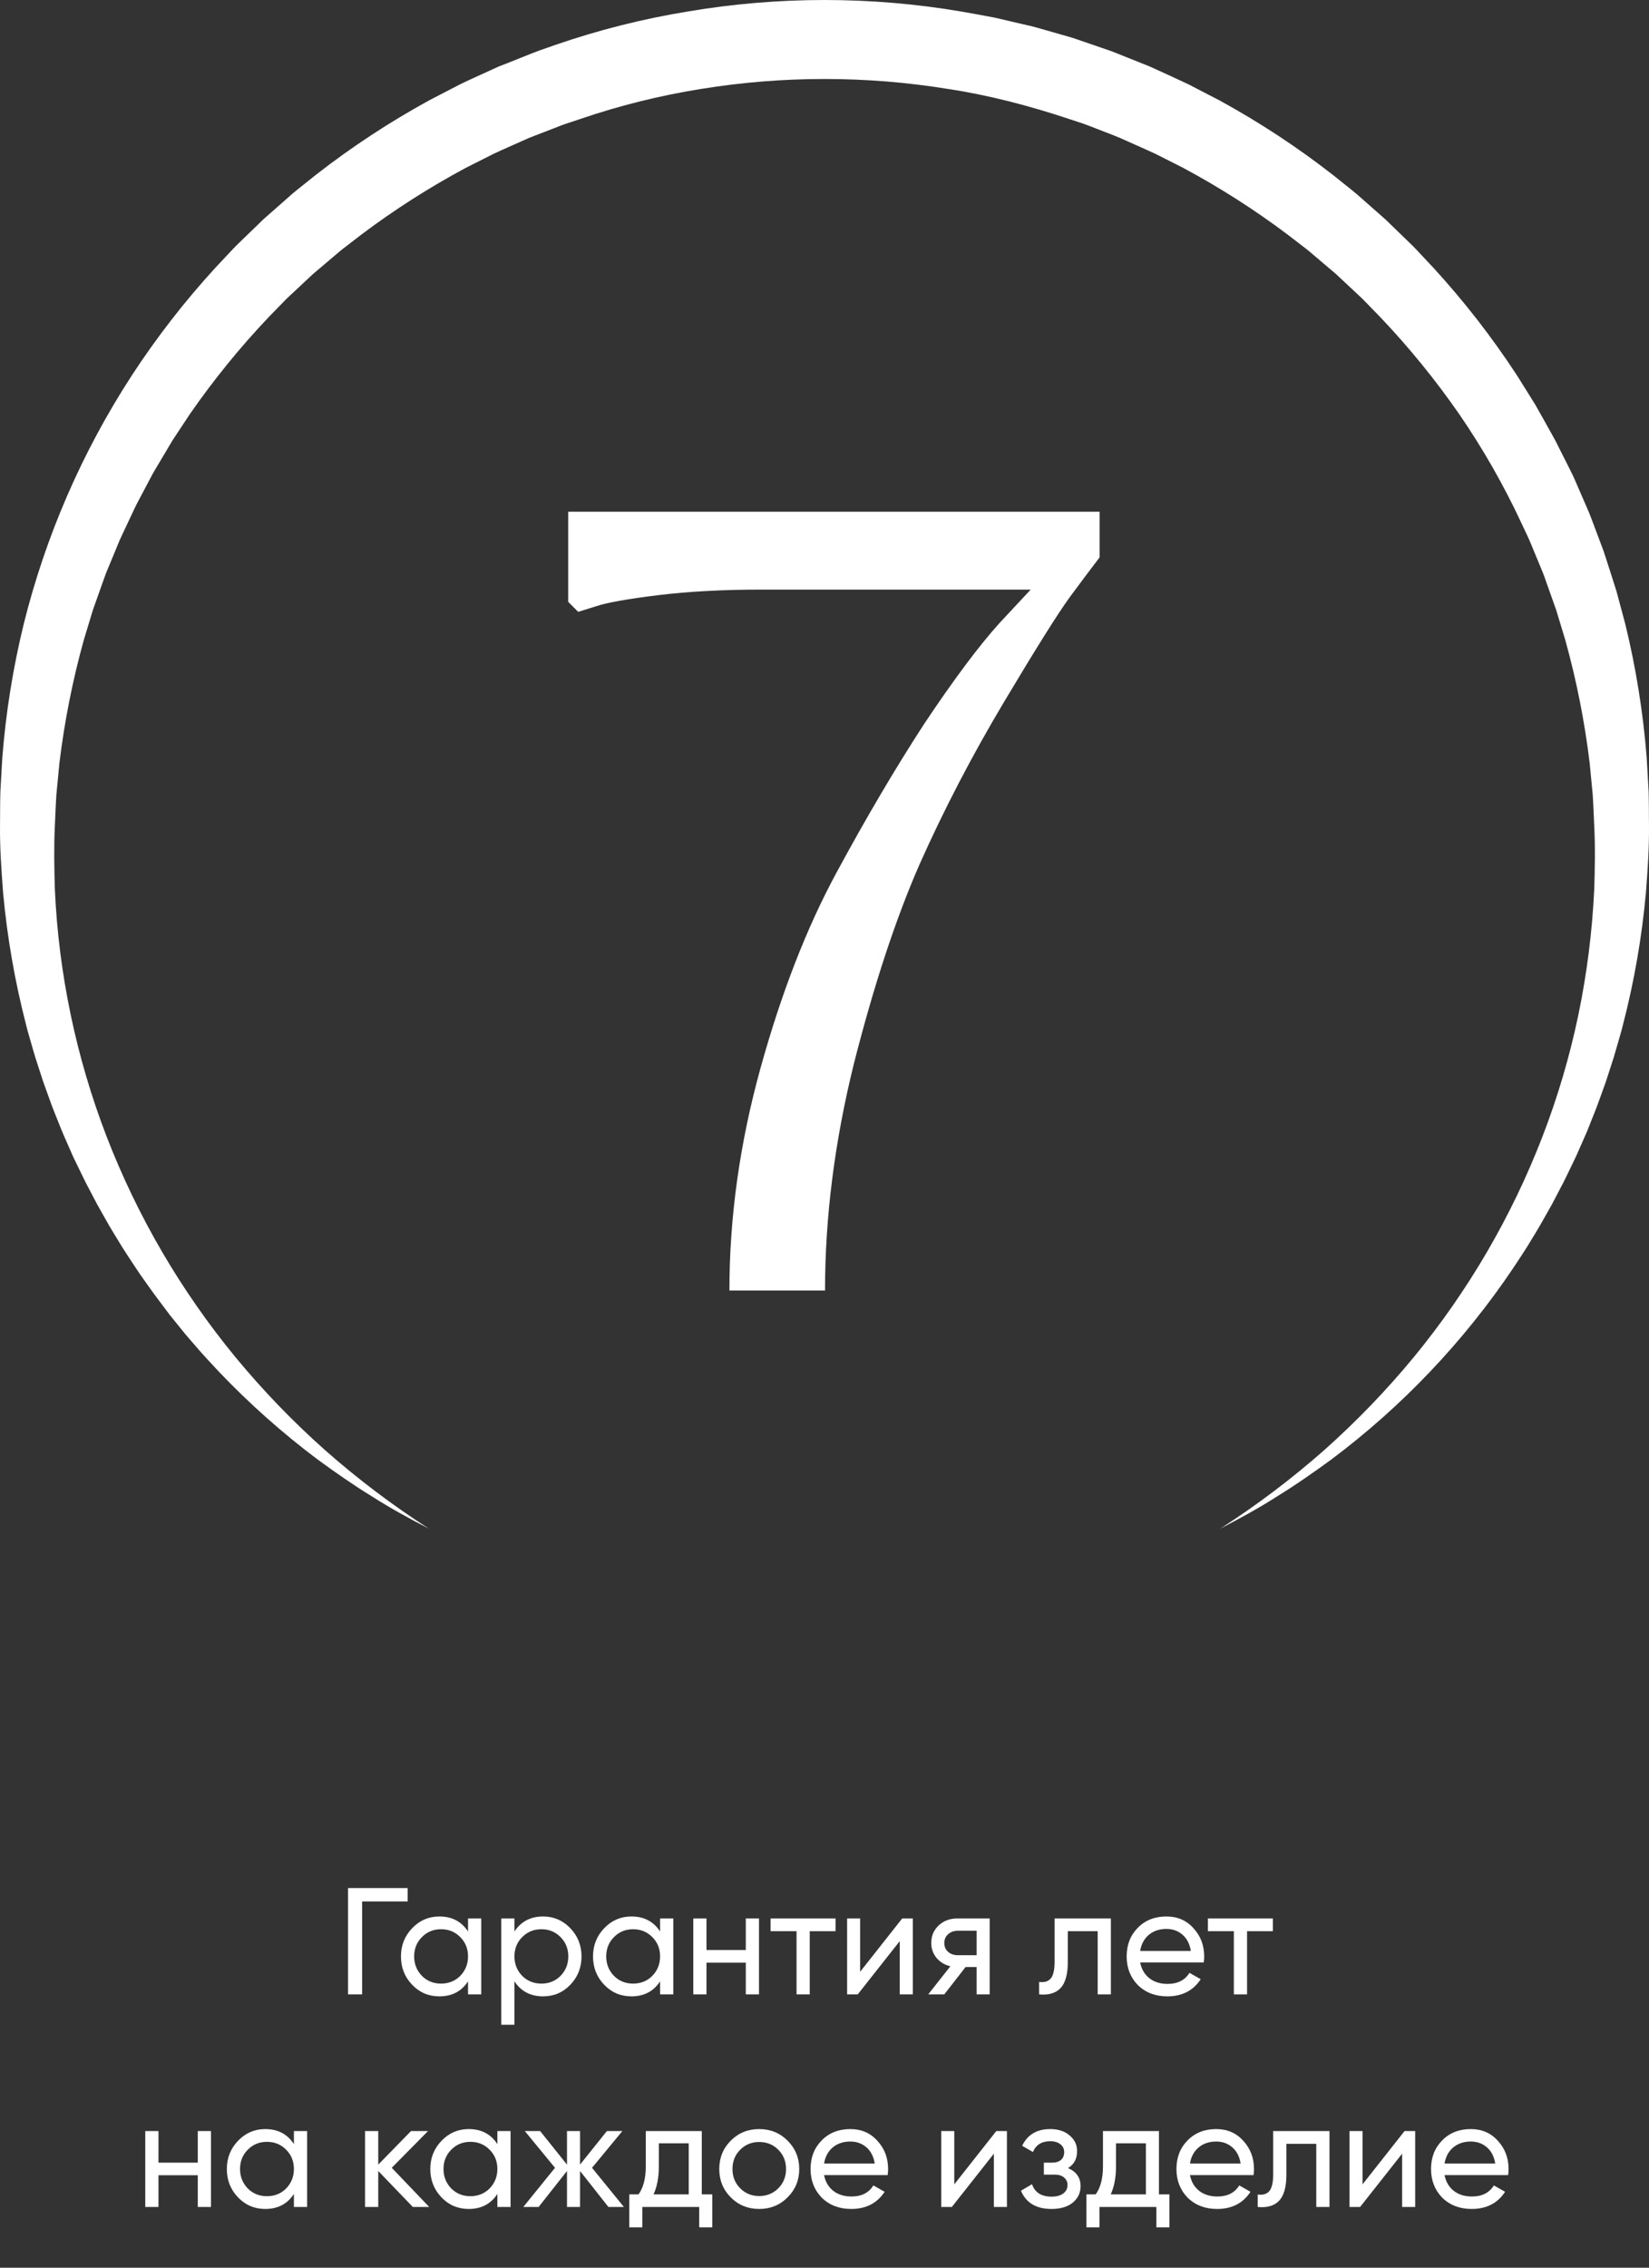 <svg width="163" height="224" viewBox="0 0 163 224" fill="none" xmlns="http://www.w3.org/2000/svg">
    <rect x="0" y="0" width="163" height="224" fill="#333333" stroke="none"/>
    <path
        d="M81.552 127.473H72.101C72.101 120.22 73.126 112.893 75.178 105.494C77.229 98.094 79.72 91.684 82.65 86.262C85.581 80.841 88.475 75.932 91.332 71.536C94.263 67.14 96.754 63.807 98.805 61.536L101.882 58.239H75.288C71.478 58.239 68.071 58.422 65.067 58.788C62.064 59.155 60.012 59.521 58.913 59.887L57.155 60.437L56.166 59.448V50.546H108.696V55.052C107.963 56.004 106.974 57.323 105.728 59.008C104.556 60.62 102.395 64.063 99.245 69.338C96.094 74.613 93.31 79.962 90.893 85.383C88.548 90.731 86.387 97.288 84.409 105.054C82.504 112.747 81.552 120.22 81.552 127.473Z"
        fill="white" />
    <path
        d="M34.402 186.5H40.297V187.82H35.797V197H34.402V186.5ZM46.264 190.79V189.5H47.569V197H46.264V195.71C45.623 196.7 44.678 197.195 43.428 197.195C42.368 197.195 41.474 196.815 40.743 196.055C40.004 195.285 39.633 194.35 39.633 193.25C39.633 192.16 40.004 191.23 40.743 190.46C41.483 189.69 42.379 189.305 43.428 189.305C44.678 189.305 45.623 189.8 46.264 190.79ZM43.593 195.935C44.353 195.935 44.989 195.68 45.498 195.17C46.008 194.64 46.264 194 46.264 193.25C46.264 192.49 46.008 191.855 45.498 191.345C44.989 190.825 44.353 190.565 43.593 190.565C42.843 190.565 42.214 190.825 41.703 191.345C41.194 191.855 40.938 192.49 40.938 193.25C40.938 194 41.194 194.64 41.703 195.17C42.214 195.68 42.843 195.935 43.593 195.935ZM53.686 189.305C54.736 189.305 55.631 189.69 56.371 190.46C57.111 191.23 57.481 192.16 57.481 193.25C57.481 194.35 57.111 195.285 56.371 196.055C55.641 196.815 54.746 197.195 53.686 197.195C52.446 197.195 51.501 196.7 50.851 195.71V200H49.546V189.5H50.851V190.79C51.501 189.8 52.446 189.305 53.686 189.305ZM53.521 195.935C54.271 195.935 54.901 195.68 55.411 195.17C55.921 194.64 56.176 194 56.176 193.25C56.176 192.49 55.921 191.855 55.411 191.345C54.901 190.825 54.271 190.565 53.521 190.565C52.761 190.565 52.126 190.825 51.616 191.345C51.106 191.855 50.851 192.49 50.851 193.25C50.851 194 51.106 194.64 51.616 195.17C52.126 195.68 52.761 195.935 53.521 195.935ZM65.248 190.79V189.5H66.553V197H65.248V195.71C64.608 196.7 63.663 197.195 62.413 197.195C61.353 197.195 60.458 196.815 59.728 196.055C58.988 195.285 58.618 194.35 58.618 193.25C58.618 192.16 58.988 191.23 59.728 190.46C60.468 189.69 61.363 189.305 62.413 189.305C63.663 189.305 64.608 189.8 65.248 190.79ZM62.578 195.935C63.338 195.935 63.973 195.68 64.483 195.17C64.993 194.64 65.248 194 65.248 193.25C65.248 192.49 64.993 191.855 64.483 191.345C63.973 190.825 63.338 190.565 62.578 190.565C61.828 190.565 61.198 190.825 60.688 191.345C60.178 191.855 59.923 192.49 59.923 193.25C59.923 194 60.178 194.64 60.688 195.17C61.198 195.68 61.828 195.935 62.578 195.935ZM73.72 192.62V189.5H75.025V197H73.72V193.865H69.835V197H68.53V189.5H69.835V192.62H73.72ZM76.171 189.5H82.591V190.76H80.041V197H78.737V190.76H76.171V189.5ZM85.025 194.765L89.18 189.5H90.23V197H88.94V191.735L84.785 197H83.735V189.5H85.025V194.765ZM94.632 189.5H97.827V197H96.537V194.3H95.442L93.342 197H91.752L93.942 194.225C93.372 194.085 92.912 193.805 92.562 193.385C92.222 192.965 92.052 192.475 92.052 191.915C92.052 191.225 92.297 190.65 92.787 190.19C93.277 189.73 93.892 189.5 94.632 189.5ZM94.677 193.13H96.537V190.715H94.677C94.297 190.715 93.977 190.83 93.717 191.06C93.467 191.28 93.342 191.57 93.342 191.93C93.342 192.28 93.467 192.57 93.717 192.8C93.977 193.02 94.297 193.13 94.677 193.13ZM104.244 189.5H109.809V197H108.504V190.76H105.549V193.82C105.549 195.02 105.309 195.875 104.829 196.385C104.349 196.885 103.644 197.09 102.714 197V195.77C103.234 195.84 103.619 195.725 103.869 195.425C104.119 195.115 104.244 194.57 104.244 193.79V189.5ZM118.987 193.85H112.702C112.832 194.51 113.137 195.03 113.617 195.41C114.097 195.78 114.697 195.965 115.417 195.965C116.407 195.965 117.127 195.6 117.577 194.87L118.687 195.5C117.947 196.63 116.847 197.195 115.387 197.195C114.207 197.195 113.237 196.825 112.477 196.085C111.737 195.325 111.367 194.38 111.367 193.25C111.367 192.11 111.732 191.17 112.462 190.43C113.192 189.68 114.137 189.305 115.297 189.305C116.397 189.305 117.292 189.695 117.982 190.475C118.682 191.235 119.032 192.165 119.032 193.265C119.032 193.455 119.017 193.65 118.987 193.85ZM115.297 190.535C114.607 190.535 114.027 190.73 113.557 191.12C113.097 191.51 112.812 192.04 112.702 192.71H117.712C117.602 192.02 117.327 191.485 116.887 191.105C116.447 190.725 115.917 190.535 115.297 190.535ZM119.399 189.5H125.819V190.76H123.269V197H121.964V190.76H119.399V189.5ZM19.55 213.62V210.5H20.855V218H19.55V214.865H15.665V218H14.36V210.5H15.665V213.62H19.55ZM29.052 211.79V210.5H30.357V218H29.052V216.71C28.412 217.7 27.467 218.195 26.217 218.195C25.157 218.195 24.262 217.815 23.532 217.055C22.792 216.285 22.422 215.35 22.422 214.25C22.422 213.16 22.792 212.23 23.532 211.46C24.272 210.69 25.167 210.305 26.217 210.305C27.467 210.305 28.412 210.8 29.052 211.79ZM26.382 216.935C27.142 216.935 27.777 216.68 28.287 216.17C28.797 215.64 29.052 215 29.052 214.25C29.052 213.49 28.797 212.855 28.287 212.345C27.777 211.825 27.142 211.565 26.382 211.565C25.632 211.565 25.002 211.825 24.492 212.345C23.982 212.855 23.727 213.49 23.727 214.25C23.727 215 23.982 215.64 24.492 216.17C25.002 216.68 25.632 216.935 26.382 216.935ZM38.724 214.13L42.429 218H40.809L37.389 214.445V218H36.084V210.5H37.389V213.815L40.629 210.5H42.309L38.724 214.13ZM49.164 211.79V210.5H50.469V218H49.164V216.71C48.524 217.7 47.579 218.195 46.329 218.195C45.269 218.195 44.374 217.815 43.644 217.055C42.904 216.285 42.534 215.35 42.534 214.25C42.534 213.16 42.904 212.23 43.644 211.46C44.384 210.69 45.279 210.305 46.329 210.305C47.579 210.305 48.524 210.8 49.164 211.79ZM46.494 216.935C47.254 216.935 47.889 216.68 48.399 216.17C48.909 215.64 49.164 215 49.164 214.25C49.164 213.49 48.909 212.855 48.399 212.345C47.889 211.825 47.254 211.565 46.494 211.565C45.744 211.565 45.114 211.825 44.604 212.345C44.094 212.855 43.839 213.49 43.839 214.25C43.839 215 44.094 215.64 44.604 216.17C45.114 216.68 45.744 216.935 46.494 216.935ZM58.521 214.13L61.671 218H60.141L57.336 214.445V218H56.046V214.445L53.241 218H51.726L54.861 214.13L51.876 210.5H53.391L56.046 213.815V210.5H57.336V213.815L59.991 210.5H61.521L58.521 214.13ZM69.37 210.5V216.755H70.405V220.01H69.115V218H63.49V220.01H62.2V216.755H63.115C63.595 216.095 63.835 215.17 63.835 213.98V210.5H69.37ZM64.6 216.755H68.08V211.715H65.125V213.98C65.125 215.08 64.95 216.005 64.6 216.755ZM77.848 217.055C77.088 217.815 76.153 218.195 75.043 218.195C73.933 218.195 72.998 217.815 72.238 217.055C71.478 216.295 71.098 215.36 71.098 214.25C71.098 213.14 71.478 212.205 72.238 211.445C72.998 210.685 73.933 210.305 75.043 210.305C76.153 210.305 77.088 210.685 77.848 211.445C78.618 212.215 79.003 213.15 79.003 214.25C79.003 215.35 78.618 216.285 77.848 217.055ZM75.043 216.92C75.793 216.92 76.423 216.665 76.933 216.155C77.443 215.645 77.698 215.01 77.698 214.25C77.698 213.49 77.443 212.855 76.933 212.345C76.423 211.835 75.793 211.58 75.043 211.58C74.303 211.58 73.678 211.835 73.168 212.345C72.658 212.855 72.403 213.49 72.403 214.25C72.403 215.01 72.658 215.645 73.168 216.155C73.678 216.665 74.303 216.92 75.043 216.92ZM87.742 214.85H81.457C81.587 215.51 81.892 216.03 82.372 216.41C82.852 216.78 83.452 216.965 84.172 216.965C85.162 216.965 85.882 216.6 86.332 215.87L87.442 216.5C86.702 217.63 85.602 218.195 84.142 218.195C82.962 218.195 81.992 217.825 81.232 217.085C80.492 216.325 80.122 215.38 80.122 214.25C80.122 213.11 80.487 212.17 81.217 211.43C81.947 210.68 82.892 210.305 84.052 210.305C85.152 210.305 86.047 210.695 86.737 211.475C87.437 212.235 87.787 213.165 87.787 214.265C87.787 214.455 87.772 214.65 87.742 214.85ZM84.052 211.535C83.362 211.535 82.782 211.73 82.312 212.12C81.852 212.51 81.567 213.04 81.457 213.71H86.467C86.357 213.02 86.082 212.485 85.642 212.105C85.202 211.725 84.672 211.535 84.052 211.535ZM94.327 215.765L98.482 210.5H99.532V218H98.242V212.735L94.087 218H93.037V210.5H94.327V215.765ZM105.568 214.16C106.398 214.51 106.813 215.105 106.813 215.945C106.813 216.595 106.558 217.135 106.048 217.565C105.538 217.985 104.833 218.195 103.933 218.195C102.433 218.195 101.428 217.595 100.918 216.395L102.013 215.75C102.293 216.57 102.938 216.98 103.948 216.98C104.438 216.98 104.823 216.875 105.103 216.665C105.383 216.455 105.523 216.175 105.523 215.825C105.523 215.525 105.408 215.28 105.178 215.09C104.958 214.9 104.658 214.805 104.278 214.805H103.183V213.62H103.993C104.373 213.62 104.668 213.53 104.878 213.35C105.088 213.16 105.193 212.905 105.193 212.585C105.193 212.255 105.068 211.995 104.818 211.805C104.568 211.605 104.233 211.505 103.813 211.505C102.973 211.505 102.403 211.86 102.103 212.57L101.038 211.955C101.568 210.855 102.493 210.305 103.813 210.305C104.613 210.305 105.253 210.515 105.733 210.935C106.223 211.345 106.468 211.86 106.468 212.48C106.468 213.24 106.168 213.8 105.568 214.16ZM114.56 210.5V216.755H115.595V220.01H114.305V218H108.68V220.01H107.39V216.755H108.305C108.785 216.095 109.025 215.17 109.025 213.98V210.5H114.56ZM109.79 216.755H113.27V211.715H110.315V213.98C110.315 215.08 110.14 216.005 109.79 216.755ZM123.909 214.85H117.624C117.754 215.51 118.059 216.03 118.539 216.41C119.019 216.78 119.619 216.965 120.339 216.965C121.329 216.965 122.049 216.6 122.499 215.87L123.609 216.5C122.869 217.63 121.769 218.195 120.309 218.195C119.129 218.195 118.159 217.825 117.399 217.085C116.659 216.325 116.289 215.38 116.289 214.25C116.289 213.11 116.654 212.17 117.384 211.43C118.114 210.68 119.059 210.305 120.219 210.305C121.319 210.305 122.214 210.695 122.904 211.475C123.604 212.235 123.954 213.165 123.954 214.265C123.954 214.455 123.939 214.65 123.909 214.85ZM120.219 211.535C119.529 211.535 118.949 211.73 118.479 212.12C118.019 212.51 117.734 213.04 117.624 213.71H122.634C122.524 213.02 122.249 212.485 121.809 212.105C121.369 211.725 120.839 211.535 120.219 211.535ZM125.851 210.5H131.416V218H130.111V211.76H127.156V214.82C127.156 216.02 126.916 216.875 126.436 217.385C125.956 217.885 125.251 218.09 124.321 218V216.77C124.841 216.84 125.226 216.725 125.476 216.425C125.726 216.115 125.851 215.57 125.851 214.79V210.5ZM134.683 215.765L138.838 210.5H139.888V218H138.598V212.735L134.443 218H133.393V210.5H134.683V215.765ZM149.075 214.85H142.79C142.92 215.51 143.225 216.03 143.705 216.41C144.185 216.78 144.785 216.965 145.505 216.965C146.495 216.965 147.215 216.6 147.665 215.87L148.775 216.5C148.035 217.63 146.935 218.195 145.475 218.195C144.295 218.195 143.325 217.825 142.565 217.085C141.825 216.325 141.455 215.38 141.455 214.25C141.455 213.11 141.82 212.17 142.55 211.43C143.28 210.68 144.225 210.305 145.385 210.305C146.485 210.305 147.38 210.695 148.07 211.475C148.77 212.235 149.12 213.165 149.12 214.265C149.12 214.455 149.105 214.65 149.075 214.85ZM145.385 211.535C144.695 211.535 144.115 211.73 143.645 212.12C143.185 212.51 142.9 213.04 142.79 213.71H147.8C147.69 213.02 147.415 212.485 146.975 212.105C146.535 211.725 146.005 211.535 145.385 211.535Z"
        fill="white" />
    <path
        d="M120.614 151C124.228 148.68 127.66 146.09 130.881 143.252C134.068 140.42 137.032 137.347 139.747 134.06C145.125 127.523 149.419 120.167 152.467 112.273C153.978 108.363 155.166 104.337 156.021 100.234C156.867 96.147 157.391 92 157.587 87.831C157.653 85.751 157.692 83.669 157.587 81.591C157.534 80.553 157.506 79.514 157.434 78.48L157.136 75.381C156.64 71.269 155.833 67.201 154.722 63.21L153.824 60.25L152.787 57.332C152.698 57.089 152.622 56.839 152.523 56.604L152.227 55.888L151.634 54.459C151.432 53.985 151.252 53.502 151.031 53.035L150.373 51.637C148.63 47.902 146.582 44.318 144.249 40.92C141.905 37.54 139.304 34.344 136.47 31.361L135.395 30.256C135.036 29.889 134.687 29.511 134.305 29.169L132.054 27.065L129.706 25.072C129.322 24.73 128.907 24.427 128.502 24.113L127.282 23.174C124.003 20.71 120.54 18.501 116.923 16.566L114.179 15.181C113.25 14.748 112.309 14.345 111.38 13.924L110.678 13.612L109.964 13.322L108.531 12.768C108.052 12.587 107.581 12.388 107.097 12.222L105.64 11.74C101.757 10.453 97.783 9.406 93.734 8.79C85.633 7.473 77.371 7.473 69.27 8.79C65.225 9.437 61.242 10.427 57.366 11.75L55.909 12.234C55.425 12.398 54.952 12.599 54.475 12.78L53.042 13.334L52.326 13.61L51.624 13.923C50.691 14.342 49.749 14.745 48.825 15.178L46.077 16.562C42.46 18.498 38.997 20.707 35.719 23.172L34.501 24.111C34.094 24.426 33.677 24.73 33.297 25.07L30.944 27.064L28.693 29.166C28.311 29.509 27.962 29.888 27.603 30.253L26.527 31.358C23.698 34.342 21.101 37.538 18.759 40.917L17.056 43.492L15.477 46.147C15.348 46.369 15.208 46.586 15.088 46.815L14.726 47.497L14.003 48.862C13.769 49.321 13.509 49.765 13.295 50.236L12.636 51.633L11.978 53.032C11.757 53.497 11.578 53.98 11.375 54.456L10.782 55.885L10.486 56.6C10.394 56.841 10.311 57.086 10.222 57.327L9.185 60.245L8.287 63.206C7.177 67.196 6.37 71.264 5.873 75.376L5.575 78.475C5.503 79.511 5.475 80.549 5.421 81.586C5.322 83.664 5.363 85.746 5.421 87.826C5.798 96.194 7.526 104.446 10.537 112.263C13.587 120.154 17.883 127.507 23.261 134.042C25.974 137.33 28.937 140.404 32.124 143.235C35.344 146.077 38.775 148.671 42.388 150.993C40.478 150.007 38.576 148.969 36.753 147.804C34.907 146.674 33.131 145.431 31.379 144.152C27.895 141.536 24.634 138.637 21.629 135.484C20.889 134.682 20.129 133.897 19.422 133.062L18.349 131.821L17.316 130.547L16.799 129.909L16.305 129.251L15.317 127.935C14.988 127.494 14.68 127.044 14.36 126.598C14.041 126.152 13.72 125.707 13.423 125.244C12.819 124.33 12.203 123.42 11.645 122.475C11.362 122.004 11.065 121.541 10.792 121.064L9.979 119.628L9.575 118.909L9.191 118.179L8.424 116.715L7.705 115.235C7.466 114.741 7.211 114.248 7.003 113.737C6.555 112.73 6.104 111.722 5.709 110.692C5.506 110.179 5.291 109.671 5.101 109.151L4.538 107.594L4.258 106.814L4.003 106.026L3.491 104.449C3.326 103.919 3.183 103.387 3.028 102.855C2.873 102.324 2.712 101.795 2.585 101.255C1.471 96.96 0.708 92.582 0.304 88.163C0.14 85.95 -0.025 83.723 0.003 81.506C0.015 80.394 0.003 79.281 0.038 78.169L0.229 74.833C0.578 70.381 1.287 65.965 2.348 61.627C4.52 52.91 8.13 44.615 13.03 37.083C15.489 33.318 18.253 29.76 21.293 26.445L22.445 25.215C22.832 24.807 23.208 24.393 23.619 24.003L26.045 21.654L28.579 19.422C28.994 19.041 29.442 18.699 29.88 18.345L31.197 17.291C34.755 14.517 38.533 12.037 42.493 9.875L45.5 8.318C46.518 7.824 47.55 7.372 48.575 6.9L49.345 6.548L50.129 6.25L51.702 5.62C52.227 5.415 52.747 5.193 53.279 5.002L54.88 4.441C59.154 2.965 63.547 1.858 68.01 1.132C76.943 -0.378 86.067 -0.377 94.999 1.135C96.11 1.338 97.225 1.527 98.333 1.746L101.627 2.512C102.18 2.629 102.72 2.798 103.263 2.949L104.894 3.415C105.434 3.579 105.985 3.708 106.516 3.908L108.12 4.458L109.722 5.01C110.252 5.199 110.772 5.423 111.298 5.629L112.87 6.257L113.657 6.573L114.428 6.923C115.452 7.397 116.485 7.854 117.502 8.342L120.507 9.898C124.468 12.059 128.246 14.54 131.802 17.316L133.119 18.37C133.557 18.724 134.005 19.067 134.42 19.447L136.954 21.679L139.38 24.028C139.791 24.411 140.167 24.832 140.554 25.24L141.706 26.47C144.745 29.785 147.508 33.343 149.968 37.106L151.751 39.961C152.309 40.935 152.851 41.918 153.398 42.895C153.531 43.142 153.676 43.389 153.803 43.632L154.178 44.385L154.937 45.887C155.179 46.392 155.453 46.882 155.67 47.4L156.34 48.941L157.009 50.482C157.229 50.997 157.411 51.528 157.615 52.05L158.206 53.622L158.502 54.407C158.595 54.671 158.667 54.939 158.763 55.206C159.105 56.272 159.454 57.334 159.785 58.401L160.655 61.641C161.714 65.98 162.422 70.396 162.772 74.848L162.963 78.182C162.996 79.295 162.986 80.407 162.998 81.519C163.021 83.743 162.866 85.96 162.696 88.175C162.294 92.594 161.532 96.972 160.416 101.267C160.289 101.804 160.123 102.334 159.974 102.865C159.826 103.396 159.671 103.929 159.51 104.459L159 106.036L158.744 106.824L158.464 107.605L157.901 109.163C157.712 109.681 157.496 110.189 157.294 110.702C157.091 111.215 156.897 111.732 156.668 112.233L155.999 113.746C155.784 114.253 155.537 114.746 155.298 115.243L154.578 116.723L153.813 118.185L153.429 118.917L153.026 119.636L152.212 121.07C151.939 121.547 151.644 122.011 151.361 122.481C150.803 123.427 150.185 124.336 149.581 125.253C144.696 132.511 138.626 138.899 131.622 144.148C129.869 145.428 128.095 146.671 126.249 147.803C124.428 148.974 122.524 150.005 120.614 151Z"
        fill="white" />
</svg>
    